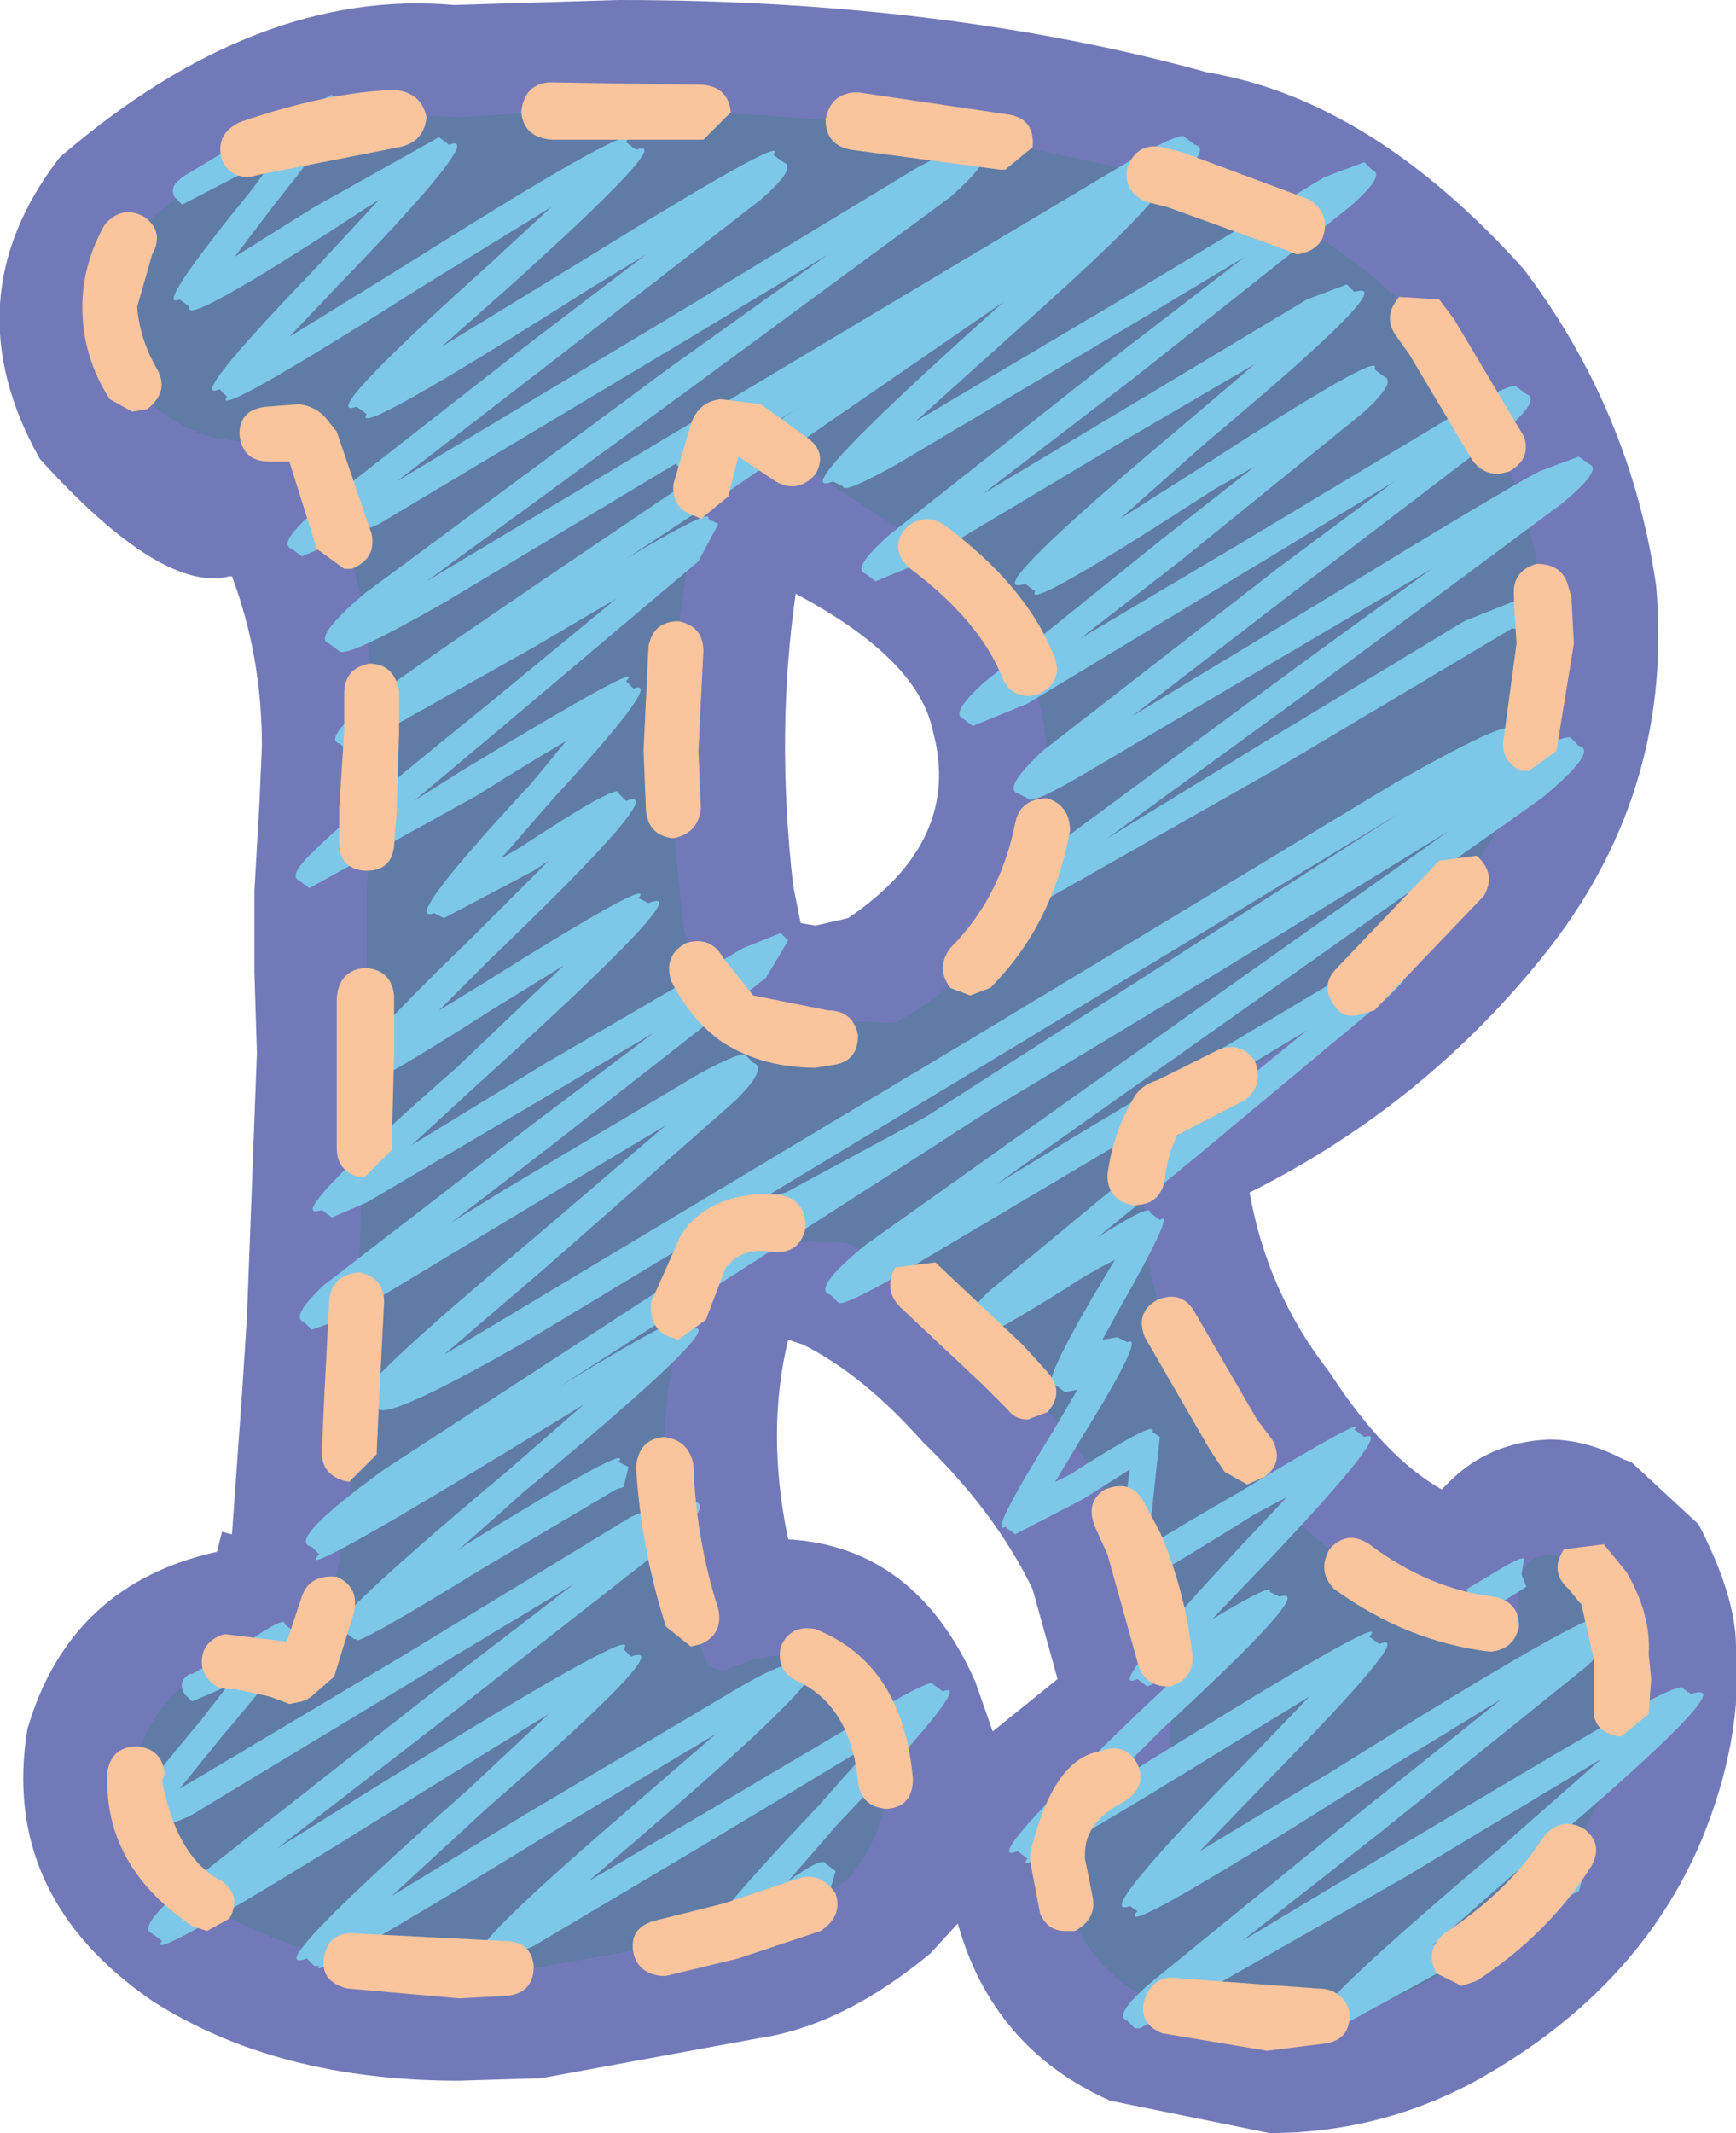 <svg width="34.8px" height="42.75px" viewBox="0 0 34.8 42.75" xmlns="http://www.w3.org/2000/svg" xmlns:xlink="http://www.w3.org/1999/xlink">
  <defs/>
  <g>
    <path stroke="none" fill="#7279b8" d="M26.65 27.5 Q27.75 29.2 28.9 29.85 L29.05 29.7 Q29.85 28.9 31.05 28.85 31.75 28.85 32.45 29.2 L32.55 29.25 32.7 29.3 34.05 30.55 Q34.8 32 34.8 33 34.95 34.85 34.1 36.9 32.8 39.95 29.5 41.75 27.6 42.75 25.45 42.75 L22.25 42.1 Q19.9 41.05 19.2 38.55 L18.65 39.15 Q16.9 40.6 15.2 40.85 L10.85 41.65 9.2 41.7 Q5.55 41.7 3.05 40.1 0 38 0.55 34.65 1.4 31.75 4.35 31.1 L4.45 30.7 4.65 30.75 4.85 27.95 4.95 26.4 5.15 21.1 5.1 19.5 5.1 17.85 5.2 16.1 5.25 14.95 Q5.25 13.15 4.65 11.55 L4.6 11.55 Q3.25 11.9 0.8 9.2 -1 6 1.2 3.15 5.15 -0.25 9.1 0.1 L12.4 0 Q18.95 0 24.2 1.45 27.5 2 30.55 5.4 32.7 8.25 33.2 11.75 33.55 15.75 31.1 18.95 28.65 22.1 25.05 23.9 25.4 25.9 26.65 27.5 M15.95 11.9 Q15.55 14.7 15.9 17.75 L16.05 18.5 16.35 18.55 17 18.4 Q19.3 16.85 18.7 14.65 18.4 13.2 15.95 11.9 M15.8 26.85 Q15.35 28.7 15.8 30.85 18.35 31 19.55 33.7 L19.9 34.7 21.2 33.65 20.7 31.85 Q19.95 30.3 18.5 28.9 17.3 27.55 16.1 26.95 L15.8 26.85"/>
    <path stroke="none" fill="#5f7ba6" d="M28.75 6.8 Q30.55 9.15 30.95 12.05 31.25 15.55 28.85 18.25 26.45 20.9 23.4 22.25 L23.2 22.35 Q22.25 25.85 24.75 28.8 26.65 32.05 30.25 32.6 L30.4 32.5 30.45 32.25 Q30.35 30.8 31.6 31.3 L32.15 31.85 Q32.55 32.5 32.55 33.25 32.65 34.7 32.05 36.1 30.9 38.55 28.45 39.8 25.85 41.15 23.1 40.1 21.4 39.25 21.25 37.3 21.45 35.65 23.15 35.3 L23.25 35.2 23.45 35.05 Q23.6 32.9 22.75 30.95 21.8 28.95 20.15 27.4 18.8 25.8 16.95 24.9 L14.3 24.85 14.25 24.95 14.15 25.05 Q12.45 29.2 14.2 33.4 L14.55 33.5 14.6 33.45 Q16.55 32.6 17.4 34.35 18.25 36.1 17.05 37.6 16 38.5 14.65 38.75 L10.65 39.45 Q7.2 39.9 4.25 38.25 2.5 37.15 2.75 35.15 3.6 32.9 5.75 33.6 L6 33.5 6.2 33.4 Q7.15 30.8 7.1 28 L7.35 21.15 7.35 17.9 7.5 14.7 Q7.45 11.7 6.3 8.9 L6.2 8.85 6.05 8.7 Q4 9.25 2.7 7.75 1.7 6.05 2.9 4.5 5.55 2.1 9.25 2.35 16.5 1.8 23.6 3.65 26.75 4.35 28.75 6.8 M18.55 10.95 L14.9 8.55 Q14.75 8.4 14.65 8.55 L14.4 8.7 Q13.05 13.25 13.65 18.05 13.7 19.5 14.8 20.4 L17.95 20.5 Q21.55 18.45 20.9 14.35 20.4 12.15 18.55 10.95"/>
    <path stroke="none" fill="#7dc8e8" d="M18.9 33.9 Q19.6 33.6 16.8 36.55 L15.8 37.7 Q16.5 37.2 16.55 37.35 L16.75 37.5 16.65 37.85 16.55 37.9 15.7 38.4 14.5 39.05 14.3 38.9 Q13.55 39.2 16.4 36.2 L17.55 34.9 14.4 36.8 10.7 39 10 39.3 9.8 39.15 Q8.9 39.45 12.5 36.35 L14.35 34.75 10.85 36.85 Q6.05 39.8 6.4 39.4 L6.3 39.4 6.15 39.25 Q5.1 39.65 9.4 35.85 L11 34.35 7.85 36.3 Q2.8 39.45 3.25 38.9 L3.05 38.75 Q2.75 38.65 3.6 37.9 L8.5 34.05 11.5 31.75 8.35 33.65 3.8 36.4 2.7 36.85 2.5 36.7 Q1.95 36.95 4.05 34.45 L4.55 33.8 3.85 34.1 3.7 33.95 Q3.55 33.7 3.8 33.55 L3.85 33.55 4.75 33.05 Q5.75 32.35 5.7 32.55 L5.9 32.7 Q6.45 32.45 4.45 34.8 L3.6 35.85 8.05 33.2 12.65 30.4 13.75 29.95 13.95 30.1 Q14.25 30.2 13.45 30.9 L8.85 34.5 5.55 37.05 7.55 35.8 Q12.95 32.45 12.5 33.05 L12.65 33.2 Q13.65 32.85 9.75 36.25 L7.85 38 10.55 36.35 14.85 33.8 Q15.8 33.25 15.9 33.4 L16.05 33.5 Q17.1 33.15 12.85 36.8 L11.8 37.7 14.1 36.35 17.9 34.1 Q18.7 33.65 18.7 33.75 L18.9 33.9"/>
    <path stroke="none" fill="#7dc8e8" d="M29.5 32.4 L29.45 32.35 29.5 32.1 29.4 31.85 29.9 31.55 Q30.55 31.15 30.55 31.25 L30.5 31.55 30.6 31.8 30.2 32.05 29.5 32.4"/>
    <path stroke="none" fill="#7dc8e8" d="M31.65 14.95 Q32.05 15.05 30.9 16 L24.05 20.85 19.95 23.75 22 22.5 26.95 19.55 Q28 19 28 19.15 L28.2 19.25 Q28.45 19.4 27.8 20 L23.9 23.25 22 24.8 Q23.1 24.1 23.05 24.3 L23.25 24.45 Q23.6 24.2 22.4 26.3 L22.1 26.85 22.4 26.8 22.6 26.9 Q23 26.7 21.6 28.95 L21.15 29.7 21.45 29.55 Q23.25 28.4 23.1 28.7 L23.25 28.8 23.1 30.2 23 31 Q23.8 30.5 24.85 29.9 27.5 28.3 27.15 28.65 L27.35 28.8 Q28 28.55 25.45 31.25 L24.3 32.45 Q25.55 31.7 25.45 31.9 L25.65 32 Q26.45 31.75 23.3 34.65 L22.05 35.9 23.75 34.85 Q27.95 32.25 27.45 32.8 L27.65 32.95 Q28.45 32.6 25.35 35.75 L24.05 37.1 26.7 35.5 Q32.45 31.9 32.05 32.5 L32.2 32.65 Q32.5 32.75 31.8 33.4 L27.7 36.7 24.9 38.9 27.9 37.1 Q31.75 34.8 32.75 34.25 33.75 33.7 33.75 33.85 L33.9 33.95 Q35.1 33.55 30.35 37.55 L28.7 39 29.15 38.7 Q31.9 37 31.55 37.4 L31.75 37.55 31.65 37.9 31.55 37.95 29.45 39.2 26.8 40.65 26.6 40.5 Q25.5 40.9 30 37.1 L32.1 35.25 28.2 37.6 22.85 40.65 22.75 40.65 22.6 40.5 Q22.3 40.4 23.05 39.75 L27.35 36.25 30.1 34.05 27 35.95 Q22.25 38.95 22.8 38.3 L22.65 38.2 Q21.85 38.5 24.95 35.35 L26.25 34 24.05 35.35 Q20.15 37.75 20.6 37.25 L20.4 37.1 Q19.55 37.45 22.9 34.25 L23.75 33.45 23 33.8 22.8 33.65 Q22.05 34 25 30.85 L25.8 30 25.15 30.35 Q22.2 32.2 22.6 31.75 L22.4 31.65 Q22.3 31.85 22.55 30.15 L22.65 29.45 21.7 30.05 20.35 30.75 20.15 30.6 Q19.8 30.8 21.1 28.7 L21.6 27.85 21.35 27.9 21.15 27.75 Q20.8 27.9 21.9 26 L22.35 25.25 Q21.85 25.5 21.4 25.8 19.4 27.05 19.6 26.75 L19.4 26.65 Q19.15 26.55 19.8 25.9 L23.55 22.8 26.2 20.65 22.3 23 17.75 25.7 Q16.85 26.2 16.8 26.1 L16.65 25.95 Q16.25 25.85 17.35 24.95 L23.75 20.4 29.05 16.65 24.4 19.5 17.6 23.6 Q15.8 24.6 15.65 24.45 15.5 24.45 15.45 24.3 15.35 24.1 15.55 23.95 L15.75 23.9 18.9 22.2 24.1 19.05 30.1 15.4 Q31.45 14.65 31.5 14.8 L31.65 14.95"/>
    <path stroke="none" fill="#7dc8e8" d="M30.15 8.65 L25.95 11.85 22.7 14.35 26.5 12.05 Q30 9.9 30.85 9.45 L31.65 9.15 31.85 9.3 Q32.15 9.4 31.3 10.1 L26.25 13.85 22.2 16.8 25.3 14.9 29.35 12.45 30.35 12.05 30.55 12.2 30.45 12.6 30.3 12.6 25.6 15.4 20.05 18.55 19.95 18.55 19.8 18.4 Q19.45 18.3 20.4 17.5 L25.95 13.4 28.7 11.4 26.75 12.55 21.75 15.5 Q20.65 16.15 20.6 16 L20.4 15.9 Q20.1 15.8 20.9 15.05 L25.6 11.4 27.95 9.65 25.15 11.35 20.6 14.1 19.5 14.55 19.3 14.4 Q19.05 14.3 19.7 13.7 L23.3 10.8 25.15 9.35 24.35 9.8 Q20.5 12.3 20.75 11.85 L20.55 11.7 Q19.5 12.05 23.8 8.45 L25.15 7.3 22.5 8.85 18.4 11.3 17.55 11.65 17.35 11.5 Q17.05 11.4 17.85 10.7 L22.35 7.15 24.95 5.15 22.7 6.5 17.9 9.35 Q16.9 9.9 16.9 9.75 L16.7 9.65 Q15.65 10.05 19.95 6.2 L21.3 5 18.1 6.9 14.4 9.15 13.65 9.4 13.5 9.25 Q13.4 9.05 13.6 8.9 L13.7 8.85 17.8 6.45 22 3.95 Q22.9 3.45 22.9 3.6 L23.1 3.7 Q24 3.4 20.35 6.65 L18.35 8.45 22.4 6.05 26.55 3.55 27.35 3.25 27.5 3.4 Q27.8 3.5 27.05 4.15 L22.7 7.6 19.7 9.9 22.2 8.4 26.2 6 27 5.7 27.15 5.85 Q28.15 5.55 24.2 8.85 L22.45 10.4 24.1 9.35 Q27.8 6.95 27.55 7.4 L27.75 7.55 Q28 7.65 27.35 8.25 L23.65 11.25 21.65 12.8 24.85 10.9 29.35 8.2 Q30.35 7.65 30.4 7.75 L30.6 7.9 Q30.9 8 30.15 8.65"/>
    <path stroke="none" fill="#7dc8e8" d="M22.95 4.1 L14.6 9.85 12.55 11.2 Q14.3 10.15 14.2 10.4 L14.4 10.5 14 11.25 10.15 14.5 8.3 16.05 9.25 15.45 Q13.05 13.15 12.55 13.65 L12.7 13.8 Q13.35 13.55 11.05 16.05 L10.05 17.2 10.4 17 Q12.45 15.65 12.4 15.9 L12.55 16.05 Q13.5 15.7 9.85 19.2 L8.8 20.25 9.7 19.7 Q13.2 17.5 12.8 18 L13 18.1 Q14.1 17.65 9.5 21.8 L8.25 22.95 10.95 21.3 14.9 19 15.65 18.7 15.8 18.85 15.35 19.6 11 23 9.05 24.5 10.1 23.85 14.05 21.5 Q14.9 21.05 14.95 21.15 L15.1 21.3 Q15.4 21.4 14.75 22.05 L11 25.35 8.9 27.15 19.5 20.8 27.95 15.7 Q30.15 14.45 30.3 14.6 L30.5 14.75 Q31 14.85 29.05 16.3 L18.6 23.05 11.2 27.8 Q13.9 26.15 13.6 26.55 L13.8 26.65 Q14.85 26.3 10.5 29.9 L9.15 31.1 9.35 30.95 Q12.75 28.85 12.4 29.3 L12.6 29.4 12.5 29.8 12.35 29.85 9.65 31.45 Q7.05 33.05 7.15 32.85 L7.1 32.85 6.9 32.7 Q5.85 33.1 10.15 29.5 L11.7 28.15 10.15 29.1 Q5.8 31.75 6.4 31.15 L6.25 31 Q5.7 30.9 7.7 29.45 L18.3 22.55 28.05 16.3 19.8 21.3 10.6 26.85 Q7.9 28.4 7.6 28.25 L7.4 28.1 Q6.35 28.45 10.6 24.9 L13.35 22.55 10.35 24.35 6.95 26.4 6.25 26.65 6.1 26.5 Q5.8 26.4 6.5 25.75 L10.65 22.55 13.1 20.7 11.25 21.8 7.35 24.1 6.65 24.4 6.45 24.25 Q5.55 24.55 9.15 21.4 L11.3 19.35 10 20.15 Q6.95 22.1 7.3 21.65 L7.15 21.5 Q6.35 21.8 9.45 18.8 L11 17.25 10.7 17.45 8.9 18.4 8.7 18.3 Q8 18.55 10.65 15.7 L11.35 14.85 Q10.5 15.35 9.55 15.95 L6.2 17.8 6 17.65 Q5.75 17.55 6.35 17 6.95 16.4 9.8 14.1 L12.35 12 10.65 13 7 15.05 6.8 14.9 Q6.45 14.8 7.6 13.9 8.75 13.05 14.25 9.35 L20.85 4.9 16.45 7.55 8.95 12.05 Q6.95 13.2 6.8 13.05 L6.6 12.9 Q6.25 12.8 7.3 11.9 L13.45 7.35 16.6 5.1 13.7 6.85 7.6 10.5 6.05 11.15 5.85 11 Q5.55 10.9 6.3 10.25 L10.65 6.85 12.95 5.1 11.8 5.8 Q7 8.85 7.35 8.3 L7.15 8.15 Q6.3 8.45 9.75 5.35 L11.05 4.15 8.45 5.75 Q4.2 8.45 4.55 7.95 L4.4 7.8 Q3.7 8.1 6.35 5.35 L7.6 4 6.6 4.65 Q3.65 6.55 3.8 6.15 L3.6 6 Q3.05 6.25 5.05 3.8 L5.6 3.05 5.2 3.3 3.65 4.1 3.5 3.95 Q3.4 3.75 3.6 3.6 L3.65 3.55 4.9 2.8 6.65 1.9 6.8 2.05 Q7.3 1.85 5.5 4.1 L4.7 5.15 6.3 4.15 8.8 2.75 9 2.9 Q9.8 2.6 6.75 5.75 L5.8 6.75 8.15 5.3 Q12.9 2.3 12.55 2.85 L12.75 3 Q13.6 2.7 10.15 5.8 L8.85 6.95 11.55 5.3 Q15.9 2.6 15.5 3.1 L15.7 3.25 Q16 3.35 15.25 4 L11 7.3 7.95 9.65 13.45 6.35 18.4 3.35 Q19.45 2.8 19.45 2.95 L19.65 3.05 Q19.95 3.15 19.05 3.95 L13.75 7.85 8.55 11.65 16.15 7.1 22.35 3.4 Q23.7 2.6 23.75 2.75 L23.95 2.9 Q24.4 3 22.95 4.1"/>
    <path stroke="none" fill="#fac49d" d="M16.15 24.6 Q16.05 25.1 15.55 25.1 15 25 14.7 25.25 L14.55 25.4 14.15 26.45 13.6 26.85 13.45 26.8 Q13 26.65 13.05 26.1 L13.65 24.75 13.8 24.55 13.95 24.4 Q14.6 23.85 15.65 23.95 16.15 24.05 16.15 24.6"/>
    <path stroke="none" fill="#fac49d" d="M13.3 28.8 Q13.8 28.85 13.9 29.35 13.95 30.85 14.4 32.25 14.5 32.75 14.05 32.95 L13.85 33 13.35 32.6 Q12.85 31.05 12.75 29.4 12.8 28.85 13.3 28.8 M16.35 32.65 Q18.1 33.35 18.3 35.65 18.3 36.2 17.8 36.25 L17.75 36.25 Q17.25 36.2 17.2 35.7 17.05 34.2 16 33.7 15.55 33.5 15.65 33 15.85 32.55 16.35 32.65 M14.5 38.15 L16 37.65 Q16.45 37.5 16.75 37.95 16.9 38.4 16.45 38.7 L14.8 39.25 13.35 39.6 13.25 39.6 Q12.8 39.55 12.7 39.15 12.6 38.65 13.1 38.5 L14.5 38.15 M4.45 37.7 Q4.85 38 4.6 38.45 L4.15 38.7 3.85 38.6 Q2.15 37.45 2.15 35.7 L2.15 35.5 Q2.25 35 2.75 35 3.25 35.05 3.3 35.55 L3.25 35.7 Q3.55 37.25 4.45 37.7 M6.5 39.2 Q6.6 38.7 7.15 38.75 L10.1 38.9 Q10.65 38.9 10.7 39.4 10.7 39.95 10.15 40 L9.2 40.05 6.95 39.85 Q6.4 39.7 6.5 39.2"/>
    <path stroke="none" fill="#fac49d" d="M6.7 33.6 L6.3 33.95 Q6.2 34.05 6.05 34.1 L5.8 34.15 5.4 34 4.7 33.85 Q4.2 33.9 4.05 33.4 4 32.9 4.5 32.75 L5.75 32.9 6.05 32 Q6.2 31.55 6.75 31.6 7.2 31.8 7.1 32.3 L6.7 33.6"/>
    <path stroke="none" fill="#fac49d" d="M28 6.75 Q27.7 6.35 28.05 5.95 L28.85 6 29.15 6.4 30.55 8.75 Q30.7 9.2 30.25 9.45 L30.05 9.5 Q29.7 9.5 29.5 9.2 L28.25 7.1 28 6.75 M23.4 4.15 L23 4.05 Q22.5 3.85 22.6 3.35 22.8 2.85 23.3 2.95 L23.7 3.05 26.25 4 Q26.7 4.3 26.5 4.8 26.35 5.05 26 5.1 L25.75 5 23.4 4.15 M31.45 11.8 L31.5 11.95 31.55 12.9 31.2 15.05 30.65 15.45 30.5 15.45 Q30.05 15.25 30.15 14.75 L30.4 12.9 30.35 12.1 30.35 11.95 Q30.3 11.45 30.8 11.3 31.35 11.3 31.45 11.8 M29.75 17.95 L27.55 20.25 27.2 20.35 Q26.9 20.4 26.75 20.15 26.45 19.75 26.8 19.4 L28.85 17.25 29.6 17.15 Q30 17.5 29.75 17.95 M25.15 21.25 Q25.35 21.75 24.95 22.05 L23.6 22.75 Q23.4 23.15 23.35 23.65 23.25 24.15 22.75 24.15 L22.7 24.15 Q22.2 24.05 22.2 23.55 22.3 22.75 22.7 22.05 22.85 21.75 23.2 21.65 L24.4 21.05 Q24.85 20.85 25.15 21.25 M23.95 26.3 L25.2 28.45 25.5 28.85 Q25.75 29.3 25.35 29.6 L25 29.75 24.55 29.5 24.25 29.05 22.95 26.8 Q22.75 26.3 23.2 26.05 23.7 25.85 23.95 26.3 M33.1 33.65 L33.05 34.35 32.5 34.8 32.45 34.8 Q31.9 34.7 31.95 34.2 L31.95 33.65 31.95 33.25 31.7 32.15 31.65 32.1 31.45 31.85 Q31.05 31.5 31.35 31.05 L32.15 30.95 32.6 31.5 Q33.1 32.35 33.05 33.15 L33.1 33.65 M29.85 33.1 Q28.2 32.9 26.75 31.85 26.4 31.5 26.65 31.05 27 30.65 27.45 30.95 28.65 31.85 29.95 32 30.45 32.1 30.45 32.6 30.35 33.05 29.9 33.1 L29.85 33.1 M23.25 30.7 Q23.75 31.85 23.9 33.15 23.95 33.65 23.45 33.8 L23.35 33.8 Q22.9 33.75 22.8 33.3 L22.2 31.15 21.95 30.6 Q21.75 30.1 22.15 29.85 22.65 29.65 22.9 30.05 L23.25 30.7 M23.65 39.65 L26.4 39.85 Q26.9 39.85 27.05 40.3 27.1 40.85 26.6 40.95 L25.4 41.1 23.3 40.75 Q22.8 40.55 22.95 40.05 23.15 39.55 23.65 39.65 M31.75 36.65 Q32.15 36.95 31.9 37.4 31.05 38.75 29.6 39.7 L29.3 39.8 28.8 39.55 Q28.55 39.1 28.95 38.75 30.25 37.9 30.95 36.8 31.3 36.4 31.75 36.65 M10.45 2.25 Q10.5 1.7 11 1.65 L14.1 1.7 Q14.6 1.75 14.65 2.25 L14.1 2.8 14.05 2.8 11.05 2.8 Q10.5 2.75 10.45 2.25 M8.55 2.35 Q8.5 2.85 8 2.95 L5.2 3.5 5 3.55 Q4.6 3.55 4.45 3.2 4.3 2.7 4.8 2.45 6.55 1.85 7.9 1.8 8.45 1.85 8.55 2.35 M17.2 1.85 L20.25 2.3 Q20.75 2.4 20.7 2.95 L20.15 3.4 20.05 3.4 17.05 3 Q16.55 2.9 16.55 2.4 16.65 1.85 17.2 1.85 M1.65 6.15 Q1.65 5.3 2.1 4.5 2.45 4.1 2.9 4.35 3.3 4.65 3.05 5.1 L2.75 6.15 Q2.8 6.8 3.15 7.4 3.4 7.85 2.95 8.2 L2.65 8.25 2.2 8 Q1.65 7.15 1.65 6.15 M6.55 8.4 L6.75 8.65 7.45 10.7 Q7.55 11.2 7.05 11.4 L6.9 11.4 6.35 11 5.8 9.25 5.4 9.25 Q4.85 9.25 4.8 8.7 4.8 8.2 5.35 8.15 L6 8.1 Q6.35 8.15 6.55 8.4 M6.9 14.5 L6.9 13.9 Q6.9 13.4 7.4 13.3 7.9 13.3 8 13.85 L8 14.5 8 14.7 7.95 16.3 7.9 16.95 Q7.85 17.45 7.35 17.45 L7.3 17.45 Q6.8 17.4 6.8 16.9 L6.8 16.2 6.9 14.65 6.9 14.5 M7.9 20.7 L7.9 21.15 7.85 23.05 7.3 23.6 7.25 23.6 Q6.75 23.5 6.75 23 L6.75 21.1 6.75 20.7 6.75 20 Q6.8 19.45 7.3 19.4 L7.35 19.4 Q7.85 19.45 7.9 19.95 L7.9 20.7 M7.2 25.5 Q7.7 25.6 7.7 26.1 L7.6 28.05 7.55 29.15 7 29.7 Q6.45 29.6 6.45 29.1 L6.5 28 6.6 26.05 Q6.65 25.55 7.2 25.5 M20.5 26.95 L21 27.5 Q21.35 27.9 21 28.3 L20.6 28.45 Q20.35 28.45 20.2 28.25 L19.7 27.75 18.05 26.2 Q17.7 25.85 17.95 25.4 L18.75 25.3 20.5 26.95 M22.8 35.35 Q23 35.8 22.55 36.1 21.75 36.5 21.75 37.15 L21.75 37.25 21.9 38 Q22 38.45 21.55 38.7 L21.35 38.7 Q21 38.7 20.85 38.35 L20.65 37.3 20.65 37.15 Q21.1 35.25 22.05 35.1 22.55 34.9 22.8 35.35"/>
    <path stroke="none" fill="#fac49d" d="M15.25 8.1 L16.15 8.75 Q16.6 9.05 16.35 9.5 16 9.9 15.55 9.65 L14.8 9.15 14.6 9.95 14.05 10.4 13.95 10.35 Q13.45 10.2 13.5 9.7 L13.85 8.5 Q14 8.05 14.45 8 L15.25 8.1"/>
    <path stroke="none" fill="#fac49d" d="M13 12.95 Q13.1 12.45 13.6 12.45 14.1 12.55 14.1 13.05 L14 15.05 14.05 16.2 Q14 16.7 13.5 16.8 13 16.75 12.95 16.25 L12.9 15.05 13 12.95 M18.1 10.65 Q18.45 10.25 18.9 10.5 20.6 11.75 21.15 13.2 21.3 13.65 20.85 13.9 L20.65 13.95 Q20.25 13.95 20.1 13.6 19.65 12.45 18.25 11.4 17.85 11.05 18.1 10.65 M21 16 Q21.45 16.15 21.45 16.65 21.1 18.55 19.85 19.8 L19.45 19.95 19.05 19.8 Q18.75 19.4 19.05 19 20.05 18 20.35 16.5 20.45 16 21 16 M13.75 18.9 Q14.25 18.75 14.5 19.2 L15.1 19.95 16.6 20.25 Q17.1 20.25 17.2 20.75 17.2 21.3 16.65 21.35 L16.35 21.4 Q15.3 21.4 14.5 20.9 13.85 20.45 13.45 19.65 13.3 19.15 13.75 18.9"/>
  </g>
</svg>